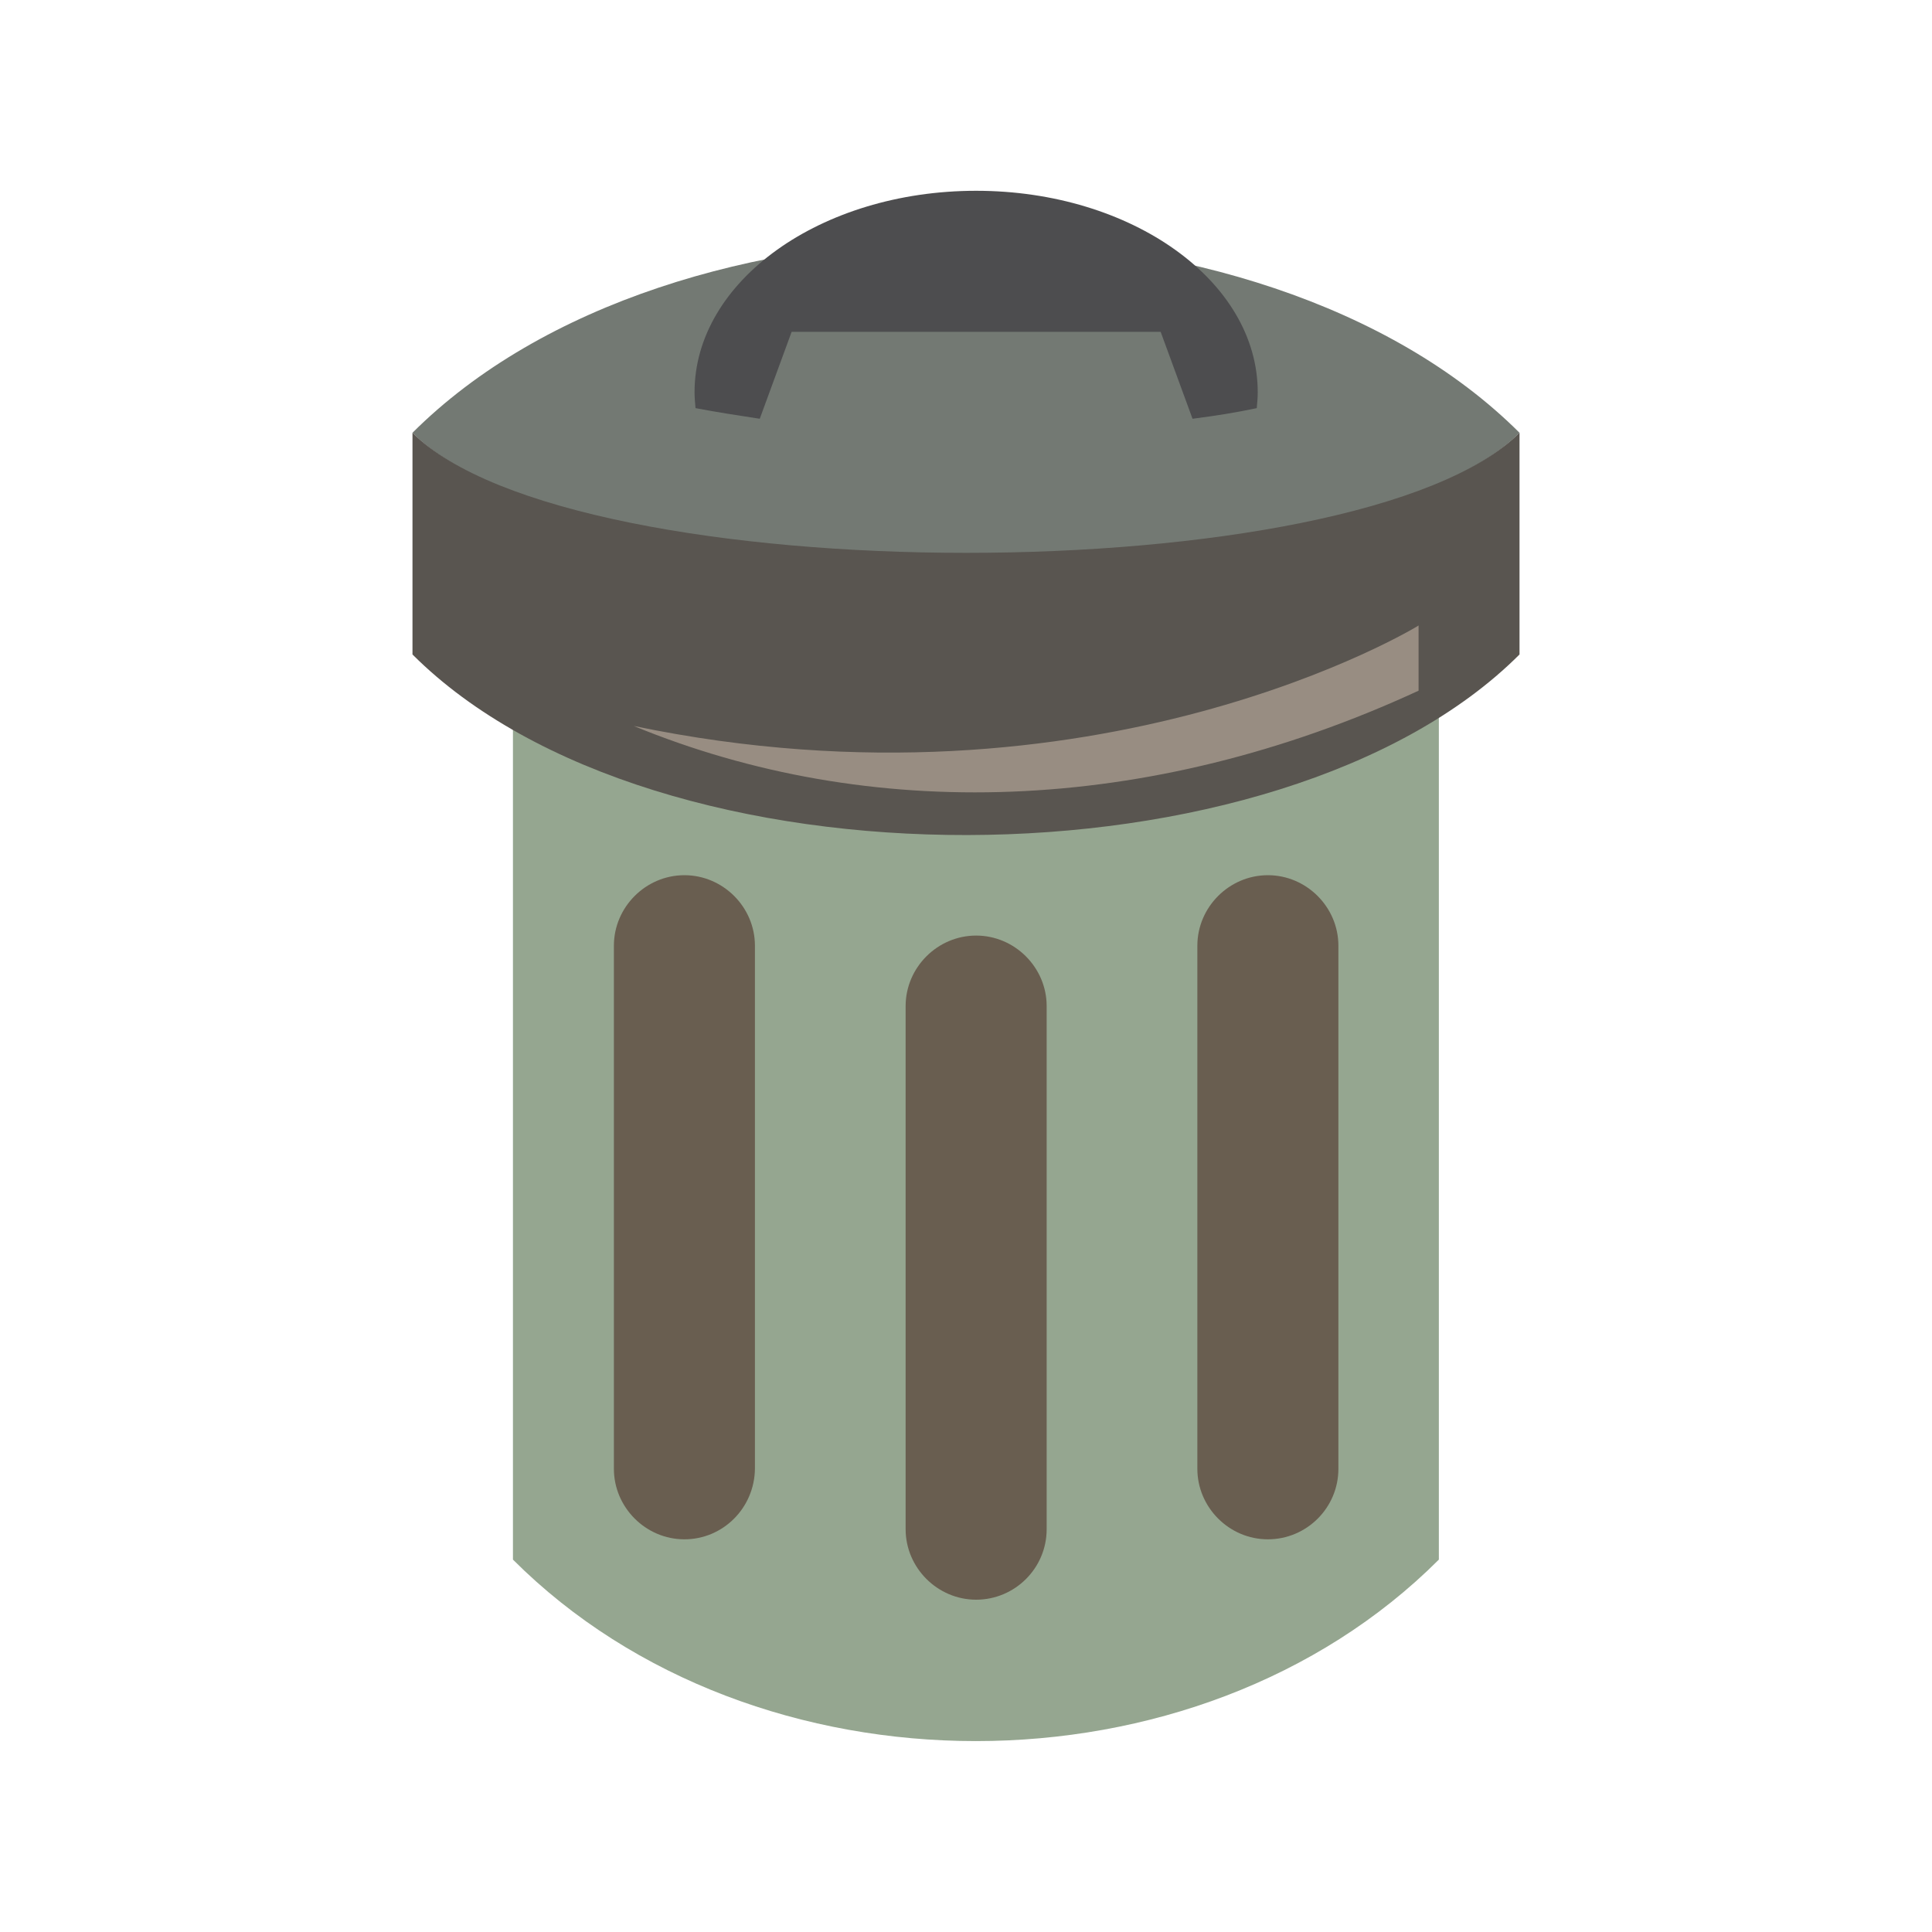 <?xml version="1.0" encoding="utf-8"?>
<!-- Generator: Adobe Illustrator 19.2.0, SVG Export Plug-In . SVG Version: 6.00 Build 0)  -->
<svg version="1.1" id="Layer_1" xmlns="http://www.w3.org/2000/svg" xmlns:xlink="http://www.w3.org/1999/xlink" x="0px" y="0px"
	 viewBox="0 0 400 400" style="enable-background:new 0 0 400 400;" xml:space="preserve">
<g>
	<path style="fill:#95A690;" d="M297.9,322.9c-50.1,50.1-141.6,50.1-191.7,0V114.5h191.7V322.9z"/>
	<path style="fill:#695E50;" d="M141.7,318.7L141.7,318.7c-8,0-14.6-6.6-14.6-14.6V195.8c0-8,6.6-14.6,14.6-14.6h0
		c8,0,14.6,6.6,14.6,14.6v108.3C156.2,312.2,149.7,318.7,141.7,318.7z"/>
	<path style="fill:#695E50;" d="M262.5,318.7L262.5,318.7c-8,0-14.6-6.6-14.6-14.6V195.8c0-8,6.6-14.6,14.6-14.6h0
		c8,0,14.6,6.6,14.6,14.6v108.3C277.1,312.2,270.5,318.7,262.5,318.7z"/>
	<path style="fill:#695E50;" d="M202.1,331.2L202.1,331.2c-8,0-14.6-6.6-14.6-14.6V208.3c0-8,6.6-14.6,14.6-14.6h0
		c8,0,14.6,6.6,14.6,14.6v108.3C216.7,324.7,210.1,331.2,202.1,331.2z"/>
	<path style="fill:#737973;" d="M85.4,89.6c33.5,34,195.7,33.9,229.2,0C261.4,36.5,139,36.1,85.4,89.6z"/>
	<path style="fill:#595550;" d="M314.6,135.5c-49.5,49.5-179,50.2-229.2,0V89.6c33.1,33.1,196,33.2,229.2,0V135.5z"/>
	<path style="fill:#988D82;" d="M131.2,150.3c48.6,20,106.2,18.7,162.5-7.3v-13.5C293.8,129.5,227.1,170.3,131.2,150.3z"/>
	<path style="fill:#4D4D4F;" d="M202.1,39.5c-32.2,0-58.3,18.7-58.3,41.7c0,1.1,0.1,2.2,0.2,3.3c4.2,0.8,8.7,1.5,13.3,2.2l6.6-18
		h76.4l6.6,18c4.7-0.6,9.1-1.3,13.3-2.2c0.1-1.1,0.2-2.2,0.2-3.3C260.4,58.2,234.3,39.5,202.1,39.5z"/>
</g>
</svg>
